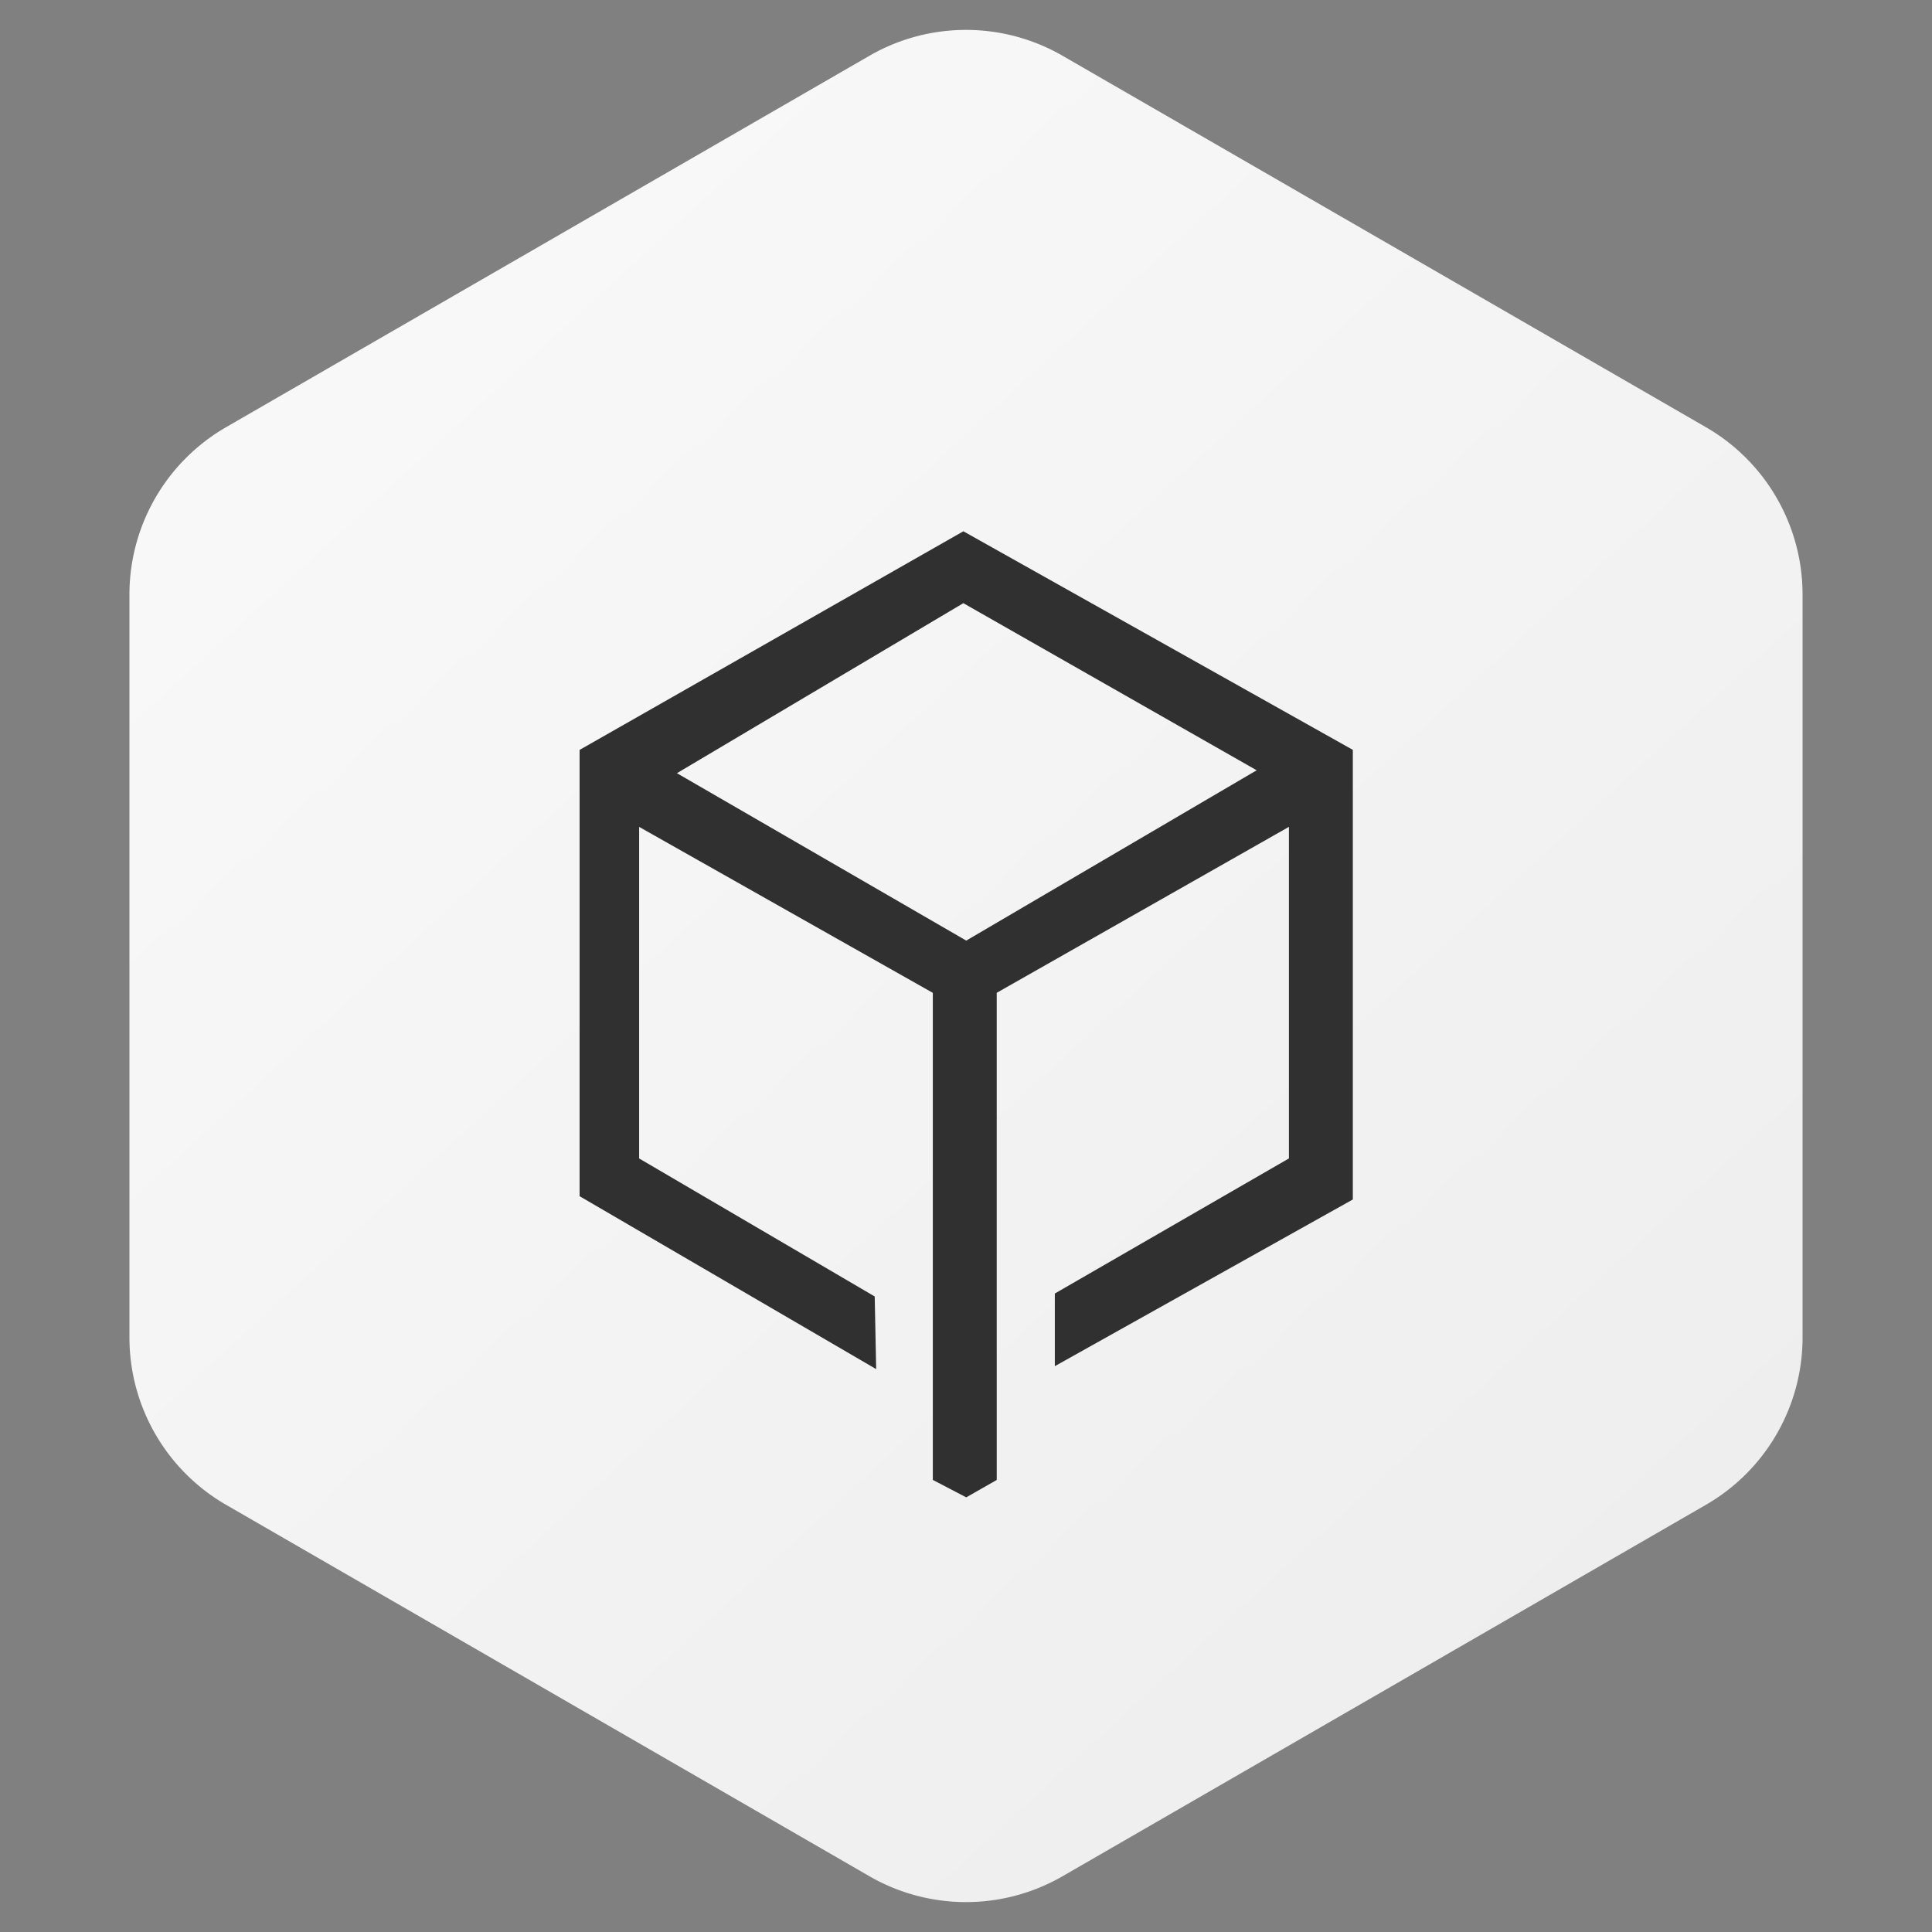 <svg width="40" height="40" xmlns="http://www.w3.org/2000/svg"><rect width="100%" height="100%" fill="#808080" stroke="none"/><defs><linearGradient x1="11.224%" y1="-66.682%" x2="141.81%" y2="91.487%" id="a"><stop stop-color="#FFF" offset="0%"/><stop stop-color="#EAEAEA" offset="100%"/></linearGradient></defs><g fill="none" fill-rule="evenodd"><path d="M20 1.155l13.32 7.69a4 4 0 0 1 2 3.464v15.382a4 4 0 0 1-2 3.464L20 38.845a4 4 0 0 1-4 0l-13.32-7.69a4 4 0 0 1-2-3.464V12.309a4 4 0 0 1 2-3.464L16 1.155a4 4 0 0 1 4 0z" fill="url(#a)" transform="translate(2)"/><path d="M19.945 11L12 15.526v9.24l6.14 3.58-.03-1.504-4.877-2.857V17.12l6.08 3.436V30.64l.692.361.631-.36V20.555l6.05-3.436v6.865l-4.847 2.797v1.504l6.17-3.451v-9.309L19.946 11zm.06 8.474l-5.99-3.466 5.93-3.52 6.073 3.46-6.013 3.526z" fill="#303030" fill-rule="nonzero"/></g></svg>